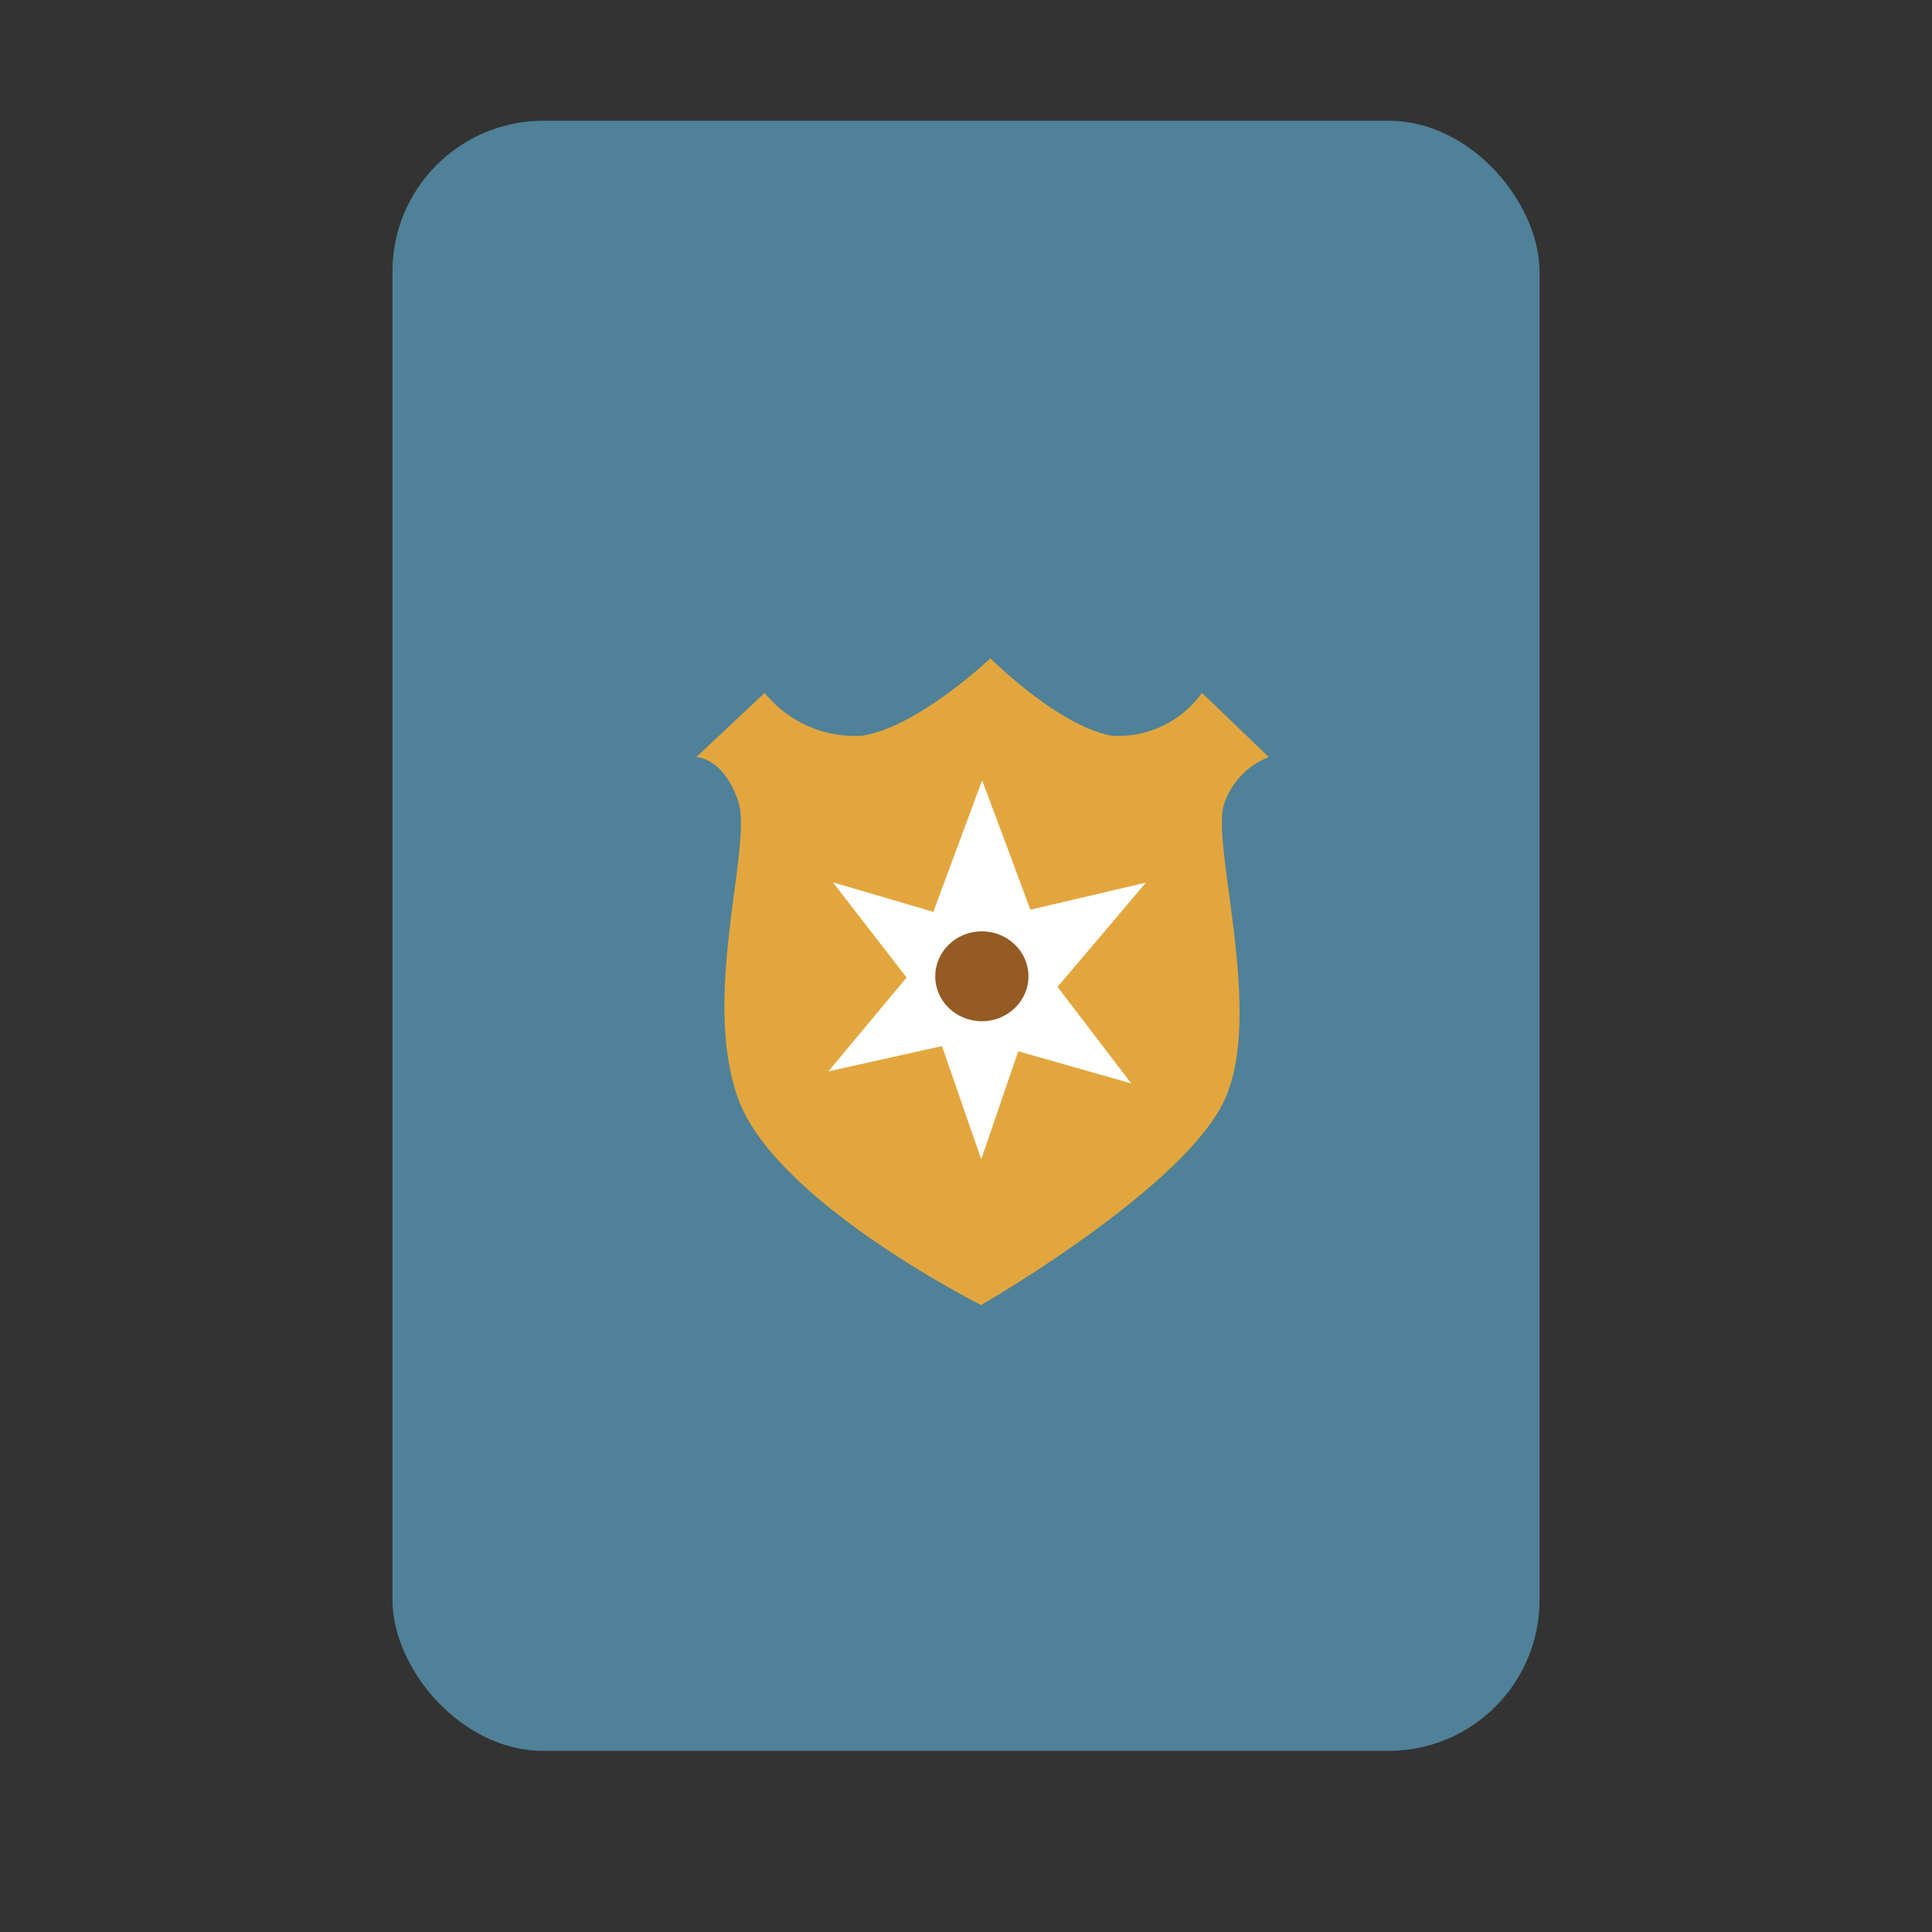 <svg xmlns="http://www.w3.org/2000/svg" xmlns:xlink="http://www.w3.org/1999/xlink" width="64" height="64" viewBox="0 0 64 64"><rect x="0" y="0" width="64" height="64" fill="#333333" stroke="none"/><defs><clipPath id="b"><rect width="64" height="64"/></clipPath></defs><g id="a"><rect width="38" height="54" rx="5" transform="translate(13 4)" fill="#4f8198"/><path d="M-17.478-687.544s-6.8-3.411-8.043-6.825.483-8.387,0-9.852-1.391-1.474-1.391-1.474l2.265-2.128a3.833,3.833,0,0,0,3.219,1.42c1.87-.286,4.257-2.566,4.257-2.566s2.287,2.28,4.04,2.566a3.406,3.406,0,0,0,2.971-1.42l2.211,2.128A2.514,2.514,0,0,0-9.4-704.221c-.537,1.222,1.319,6.915,0,9.852S-17.478-687.544-17.478-687.544Z" transform="translate(49.978 730.775)" fill="#e3a63e"/><g transform="translate(27.443 25.849)"><path d="M13.524,18.18c-.266-.75-1.724-4.98-1.724-4.98h3.431Z" transform="translate(-8.462 -5.628)" fill="#fff"/><path d="M9,15.609c.521-.634,3.485-4.18,3.485-4.18l1.951,2.97Z" transform="translate(-9 -5.968)" fill="#fff"/><path d="M9.125,9.684c.8.23,5.3,1.563,5.3,1.563l-1.995,2.708Z" transform="translate(-8.976 -6.304)" fill="#fff"/><path d="M13.573,6.849c.291.764,1.891,5.074,1.891,5.074H11.692Z" transform="translate(-8.482 -6.849)" fill="#fff"/><path d="M18.69,9.692c-.525.628-3.51,4.14-3.51,4.14l-1.892-2.875Z" transform="translate(-8.175 -6.302)" fill="#fff"/><path d="M18.271,15.962c-.806-.223-5.334-1.518-5.334-1.518l2.051-2.784Z" transform="translate(-8.243 -5.924)" fill="#fff"/><ellipse cx="1.544" cy="1.489" rx="1.544" ry="1.489" transform="translate(3.538 5.003)" fill="#945b22"/></g></g></svg>